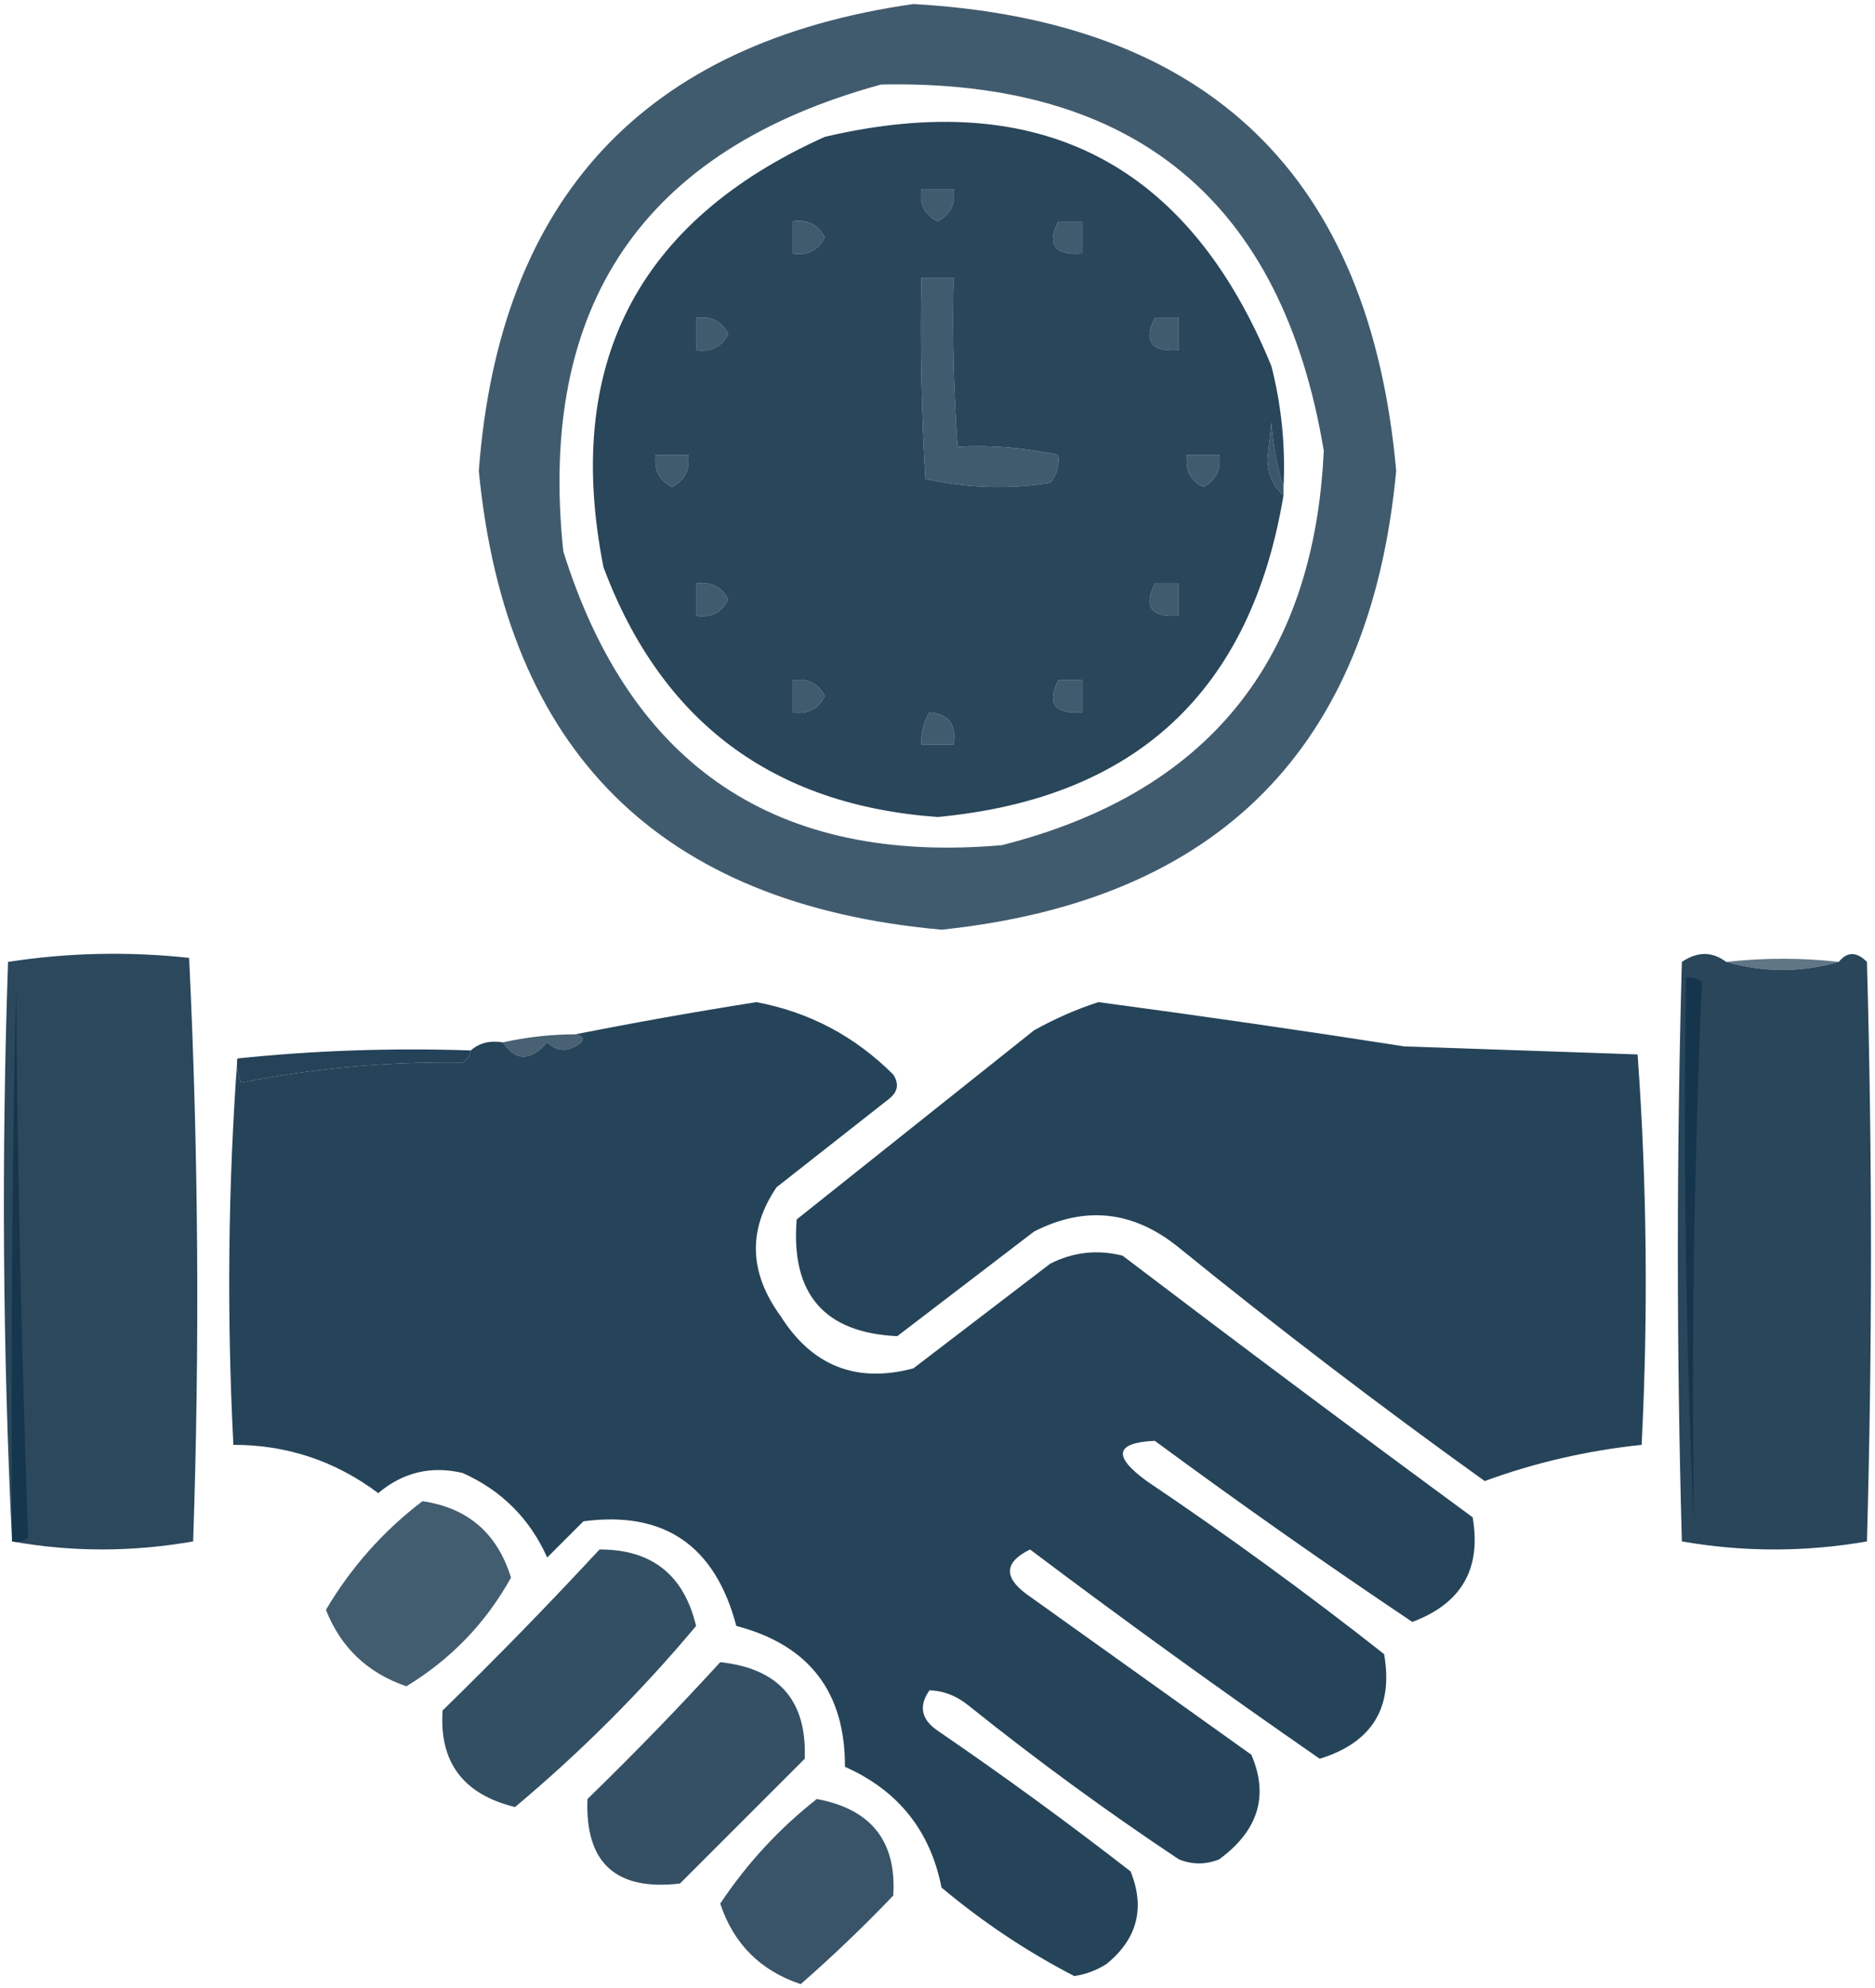 <svg width="233" height="247" viewBox="0 0 233 247" fill="none" xmlns="http://www.w3.org/2000/svg">
<path opacity="0.809" fill-rule="evenodd" clip-rule="evenodd" d="M113.5 0.5C150.242 2.576 170.242 21.91 173.5 58.5C170.268 92.899 151.435 111.899 117 115.5C82.033 112.367 62.867 93.367 59.5 58.5C62.05 24.621 80.05 5.288 113.5 0.5ZM109.5 10.5C141.015 9.856 159.348 25.022 164.5 56C163.284 82.217 149.95 98.55 124.5 105C96.536 107.436 78.369 95.269 70 68.5C66.783 37.901 79.95 18.567 109.5 10.5ZM114.5 23.5C115.833 23.5 117.167 23.5 118.5 23.5C118.778 25.346 118.111 26.68 116.5 27.5C114.889 26.68 114.222 25.346 114.5 23.5ZM98.5 27.5C100.346 27.222 101.68 27.889 102.5 29.5C101.68 31.111 100.346 31.778 98.5 31.5C98.5 30.167 98.5 28.833 98.5 27.5ZM131.5 27.5C132.5 27.5 133.5 27.5 134.5 27.5C134.5 28.833 134.5 30.167 134.5 31.5C131.046 31.733 130.046 30.4 131.5 27.5ZM114.5 34.5C115.833 34.5 117.167 34.5 118.5 34.5C118.334 41.508 118.5 48.508 119 55.5C123.005 55.262 127.172 55.595 131.5 56.5C131.67 57.822 131.337 58.989 130.5 60C125.249 60.804 120.082 60.637 115 59.5C114.5 51.173 114.334 42.84 114.5 34.5ZM86.5 39.5C88.346 39.222 89.68 39.889 90.5 41.5C89.68 43.111 88.346 43.778 86.5 43.5C86.5 42.167 86.5 40.833 86.5 39.5ZM143.5 39.5C144.5 39.5 145.5 39.5 146.5 39.5C146.5 40.833 146.5 42.167 146.5 43.5C143.046 43.733 142.046 42.4 143.5 39.5ZM81.5 56.5C82.833 56.5 84.167 56.5 85.5 56.5C85.778 58.346 85.111 59.68 83.5 60.5C81.889 59.68 81.222 58.346 81.5 56.5ZM147.5 56.5C148.833 56.5 150.167 56.5 151.5 56.5C151.778 58.346 151.111 59.68 149.5 60.5C147.889 59.68 147.222 58.346 147.5 56.5ZM86.5 72.5C88.346 72.222 89.68 72.889 90.5 74.5C89.68 76.111 88.346 76.778 86.5 76.5C86.5 75.167 86.5 73.833 86.5 72.5ZM143.5 72.5C144.5 72.5 145.5 72.5 146.5 72.5C146.5 73.833 146.5 75.167 146.5 76.5C143.046 76.733 142.046 75.4 143.5 72.5ZM98.5 84.5C100.346 84.222 101.68 84.889 102.5 86.5C101.68 88.111 100.346 88.778 98.5 88.5C98.5 87.167 98.5 85.833 98.5 84.5ZM131.5 84.5C132.5 84.5 133.5 84.5 134.5 84.5C134.5 85.833 134.5 87.167 134.5 88.5C131.046 88.733 130.046 87.4 131.5 84.5ZM115.5 88.5C117.912 88.694 118.912 90.027 118.5 92.5C117.167 92.5 115.833 92.5 114.5 92.5C114.433 91.041 114.766 89.708 115.5 88.5Z" fill="#16364D"/>
<path opacity="0.915" fill-rule="evenodd" clip-rule="evenodd" d="M159.5 60.5C158.683 58.031 158.183 55.365 158 52.5C157.833 54 157.667 55.5 157.5 57C157.569 58.986 158.235 60.486 159.5 61.5C155.465 85.868 141.131 99.201 116.5 101.5C96.041 100.022 82.207 89.689 75 70.5C70.006 45.32 79.173 27.487 102.5 17C129.162 10.747 147.662 20.247 158 45.5C159.25 50.419 159.75 55.419 159.5 60.5ZM114.5 23.5C114.222 25.346 114.889 26.68 116.5 27.5C118.111 26.68 118.778 25.346 118.5 23.5C117.167 23.5 115.833 23.5 114.5 23.5ZM98.5 27.5C98.5 28.833 98.5 30.167 98.5 31.5C100.346 31.778 101.68 31.111 102.5 29.5C101.68 27.889 100.346 27.222 98.5 27.5ZM131.5 27.5C130.046 30.4 131.046 31.733 134.5 31.5C134.5 30.167 134.5 28.833 134.5 27.5C133.5 27.5 132.5 27.5 131.5 27.5ZM114.5 34.5C114.334 42.84 114.5 51.173 115 59.5C120.082 60.637 125.249 60.804 130.5 60C131.337 58.989 131.67 57.822 131.5 56.5C127.172 55.595 123.005 55.262 119 55.5C118.5 48.508 118.334 41.508 118.5 34.5C117.167 34.5 115.833 34.5 114.5 34.5ZM86.5 39.5C86.5 40.833 86.5 42.167 86.5 43.5C88.346 43.778 89.68 43.111 90.5 41.5C89.68 39.889 88.346 39.222 86.5 39.5ZM143.5 39.5C142.046 42.4 143.046 43.733 146.5 43.5C146.5 42.167 146.5 40.833 146.5 39.5C145.5 39.5 144.5 39.5 143.5 39.5ZM81.5 56.5C81.222 58.346 81.889 59.68 83.5 60.5C85.111 59.68 85.778 58.346 85.5 56.5C84.167 56.5 82.833 56.5 81.5 56.5ZM147.5 56.5C147.222 58.346 147.889 59.68 149.5 60.5C151.111 59.68 151.778 58.346 151.5 56.5C150.167 56.5 148.833 56.5 147.5 56.5ZM86.5 72.5C86.5 73.833 86.5 75.167 86.5 76.5C88.346 76.778 89.68 76.111 90.5 74.5C89.68 72.889 88.346 72.222 86.5 72.5ZM143.5 72.5C142.046 75.4 143.046 76.733 146.5 76.5C146.5 75.167 146.5 73.833 146.5 72.5C145.5 72.5 144.5 72.5 143.5 72.5ZM98.5 84.5C98.5 85.833 98.5 87.167 98.5 88.5C100.346 88.778 101.68 88.111 102.5 86.5C101.68 84.889 100.346 84.222 98.5 84.5ZM131.5 84.5C130.046 87.4 131.046 88.733 134.5 88.5C134.5 87.167 134.5 85.833 134.5 84.5C133.5 84.5 132.5 84.5 131.5 84.5ZM115.5 88.5C114.766 89.708 114.433 91.041 114.5 92.5C115.833 92.5 117.167 92.5 118.5 92.5C118.912 90.027 117.912 88.694 115.5 88.5Z" fill="#16364D"/>
<path opacity="0.834" fill-rule="evenodd" clip-rule="evenodd" d="M159.5 60.5C159.5 60.833 159.5 61.167 159.5 61.5C158.235 60.486 157.569 58.986 157.5 57C157.667 55.5 157.833 54 158 52.5C158.183 55.365 158.683 58.031 159.5 60.5Z" fill="#16364D"/>
<path opacity="0.91" fill-rule="evenodd" clip-rule="evenodd" d="M1.5 191.5C0.337 167.67 0.17 143.67 1 119.5C8.42 118.353 15.92 118.187 23.5 119C24.661 143.094 24.827 167.261 24 191.5C16.401 192.827 8.901 192.827 1.5 191.5Z" fill="#16364D"/>
<path opacity="0.917" fill-rule="evenodd" clip-rule="evenodd" d="M214.5 119.5C219.167 120.833 223.833 120.833 228.5 119.5C229.542 118.209 230.708 118.209 232 119.5C232.667 143.5 232.667 167.5 232 191.5C224.333 192.833 216.667 192.833 209 191.5C208.333 167.5 208.333 143.5 209 119.5C210.943 118.193 212.777 118.193 214.5 119.5Z" fill="#16364D"/>
<path opacity="0.683" fill-rule="evenodd" clip-rule="evenodd" d="M228.5 119.5C223.833 120.833 219.167 120.833 214.5 119.5C219.242 118.981 223.909 118.981 228.5 119.5Z" fill="#16364D"/>
<path opacity="0.985" fill-rule="evenodd" clip-rule="evenodd" d="M1.5 191.5C1.333 168.498 1.5 145.498 2 122.5C2.172 145.406 2.672 168.239 3.5 191C2.906 191.464 2.239 191.631 1.5 191.5Z" fill="#16364D"/>
<path opacity="0.995" fill-rule="evenodd" clip-rule="evenodd" d="M209.5 121.5C210.239 121.369 210.906 121.536 211.5 122C210.514 144.701 210.181 167.201 210.5 189.5C209.5 166.843 209.167 144.176 209.5 121.5Z" fill="#16364D"/>
<path opacity="0.929" fill-rule="evenodd" clip-rule="evenodd" d="M29.5 131.5C29.35 132.552 29.517 133.552 30 134.5C38.908 132.708 48.074 131.874 57.5 132C58.056 131.617 58.389 131.117 58.5 130.5C59.568 129.566 60.901 129.232 62.5 129.5C64.083 131.863 65.916 131.863 68 129.5C69.049 130.517 70.216 130.684 71.5 130C72.738 129.31 72.738 128.81 71.5 128.5C78.844 127.042 86.344 125.708 94 124.5C100.582 125.744 106.249 128.744 111 133.5C111.749 134.635 111.583 135.635 110.5 136.5C105.833 140.167 101.167 143.833 96.5 147.5C92.915 152.787 93.082 158.121 97 163.5C100.92 169.711 106.42 171.877 113.5 170C119.167 165.667 124.833 161.333 130.5 157C133.366 155.543 136.366 155.21 139.5 156C153.911 166.955 168.411 177.788 183 188.5C184.11 194.895 181.61 199.229 175.5 201.5C164.698 194.259 154.031 186.759 143.5 179C138.576 179.232 138.242 180.899 142.5 184C152.599 190.8 162.433 197.966 172 205.5C173.169 212.157 170.503 216.491 164 218.5C151.84 210.084 139.84 201.417 128 192.5C124.849 194.052 124.682 195.885 127.5 198C136.833 204.667 146.167 211.333 155.5 218C157.699 223.096 156.365 227.429 151.5 231C149.833 231.667 148.167 231.667 146.5 231C137.553 225.053 128.886 218.72 120.5 212C118.945 210.711 117.279 210.044 115.5 210C114.14 211.938 114.473 213.604 116.5 215C124.677 220.589 132.677 226.422 140.5 232.5C142.322 237.064 141.322 240.897 137.5 244C136.271 244.781 134.938 245.281 133.5 245.5C127.616 242.457 122.116 238.79 117 234.5C115.603 227.435 111.603 222.435 105 219.5C105.031 210.195 100.531 204.362 91.5 202C88.864 192.002 82.53 187.669 72.5 189C71 190.5 69.5 192 68 193.5C65.833 188.667 62.333 185.167 57.5 183C53.588 182.069 50.088 182.903 47 185.5C41.664 181.5 35.664 179.5 29 179.5C28.172 163.328 28.338 147.328 29.5 131.5Z" fill="#16364D"/>
<path opacity="0.928" fill-rule="evenodd" clip-rule="evenodd" d="M136.5 124.5C149.177 126.192 161.844 128.025 174.5 130C184.167 130.333 193.833 130.667 203.5 131C204.658 147.093 204.824 163.259 204 179.5C197.213 180.217 190.713 181.717 184.5 184C171.549 174.717 158.882 165.05 146.5 155C140.869 150.418 134.869 149.751 128.5 153C122.833 157.333 117.167 161.667 111.5 166C102.423 165.581 98.257 160.748 99 151.5C108.833 143.667 118.667 135.833 128.5 128C131.158 126.522 133.825 125.355 136.5 124.5Z" fill="#16364D"/>
<path opacity="0.784" fill-rule="evenodd" clip-rule="evenodd" d="M71.5 128.5C72.738 128.81 72.738 129.31 71.5 130C70.216 130.684 69.049 130.517 68 129.5C65.916 131.863 64.083 131.863 62.5 129.5C65.455 128.841 68.455 128.508 71.5 128.5Z" fill="#16364D"/>
<path opacity="0.935" fill-rule="evenodd" clip-rule="evenodd" d="M58.5 130.5C58.389 131.117 58.056 131.617 57.5 132C48.074 131.874 38.908 132.708 30 134.5C29.517 133.552 29.351 132.552 29.5 131.5C38.986 130.506 48.652 130.173 58.5 130.5Z" fill="#16364D"/>
<path opacity="0.803" fill-rule="evenodd" clip-rule="evenodd" d="M52.5 186.5C58.139 187.328 61.805 190.494 63.5 196C60.371 201.63 56.037 206.13 50.5 209.5C45.687 207.852 42.353 204.686 40.5 200C43.639 194.697 47.639 190.197 52.5 186.5Z" fill="#16364D"/>
<path opacity="0.874" fill-rule="evenodd" clip-rule="evenodd" d="M74.5 192.5C80.985 192.482 84.985 195.648 86.5 202C79.679 210.154 72.179 217.654 64 224.5C57.564 222.926 54.564 218.926 55 212.5C61.703 205.965 68.203 199.298 74.5 192.5Z" fill="#16364D"/>
<path opacity="0.866" fill-rule="evenodd" clip-rule="evenodd" d="M89.5 206.5C96.789 207.284 100.289 211.284 100 218.5C94.833 223.667 89.667 228.833 84.5 234C76.526 234.941 72.693 231.441 73 223.5C78.703 217.965 84.203 212.298 89.5 206.5Z" fill="#16364D"/>
<path opacity="0.847" fill-rule="evenodd" clip-rule="evenodd" d="M101.5 223.5C108.266 224.756 111.432 228.756 111 235.5C107.318 239.349 103.485 243.016 99.5 246.5C94.496 244.829 91.162 241.496 89.5 236.5C92.813 231.521 96.813 227.188 101.5 223.5Z" fill="#16364D"/>
</svg>
